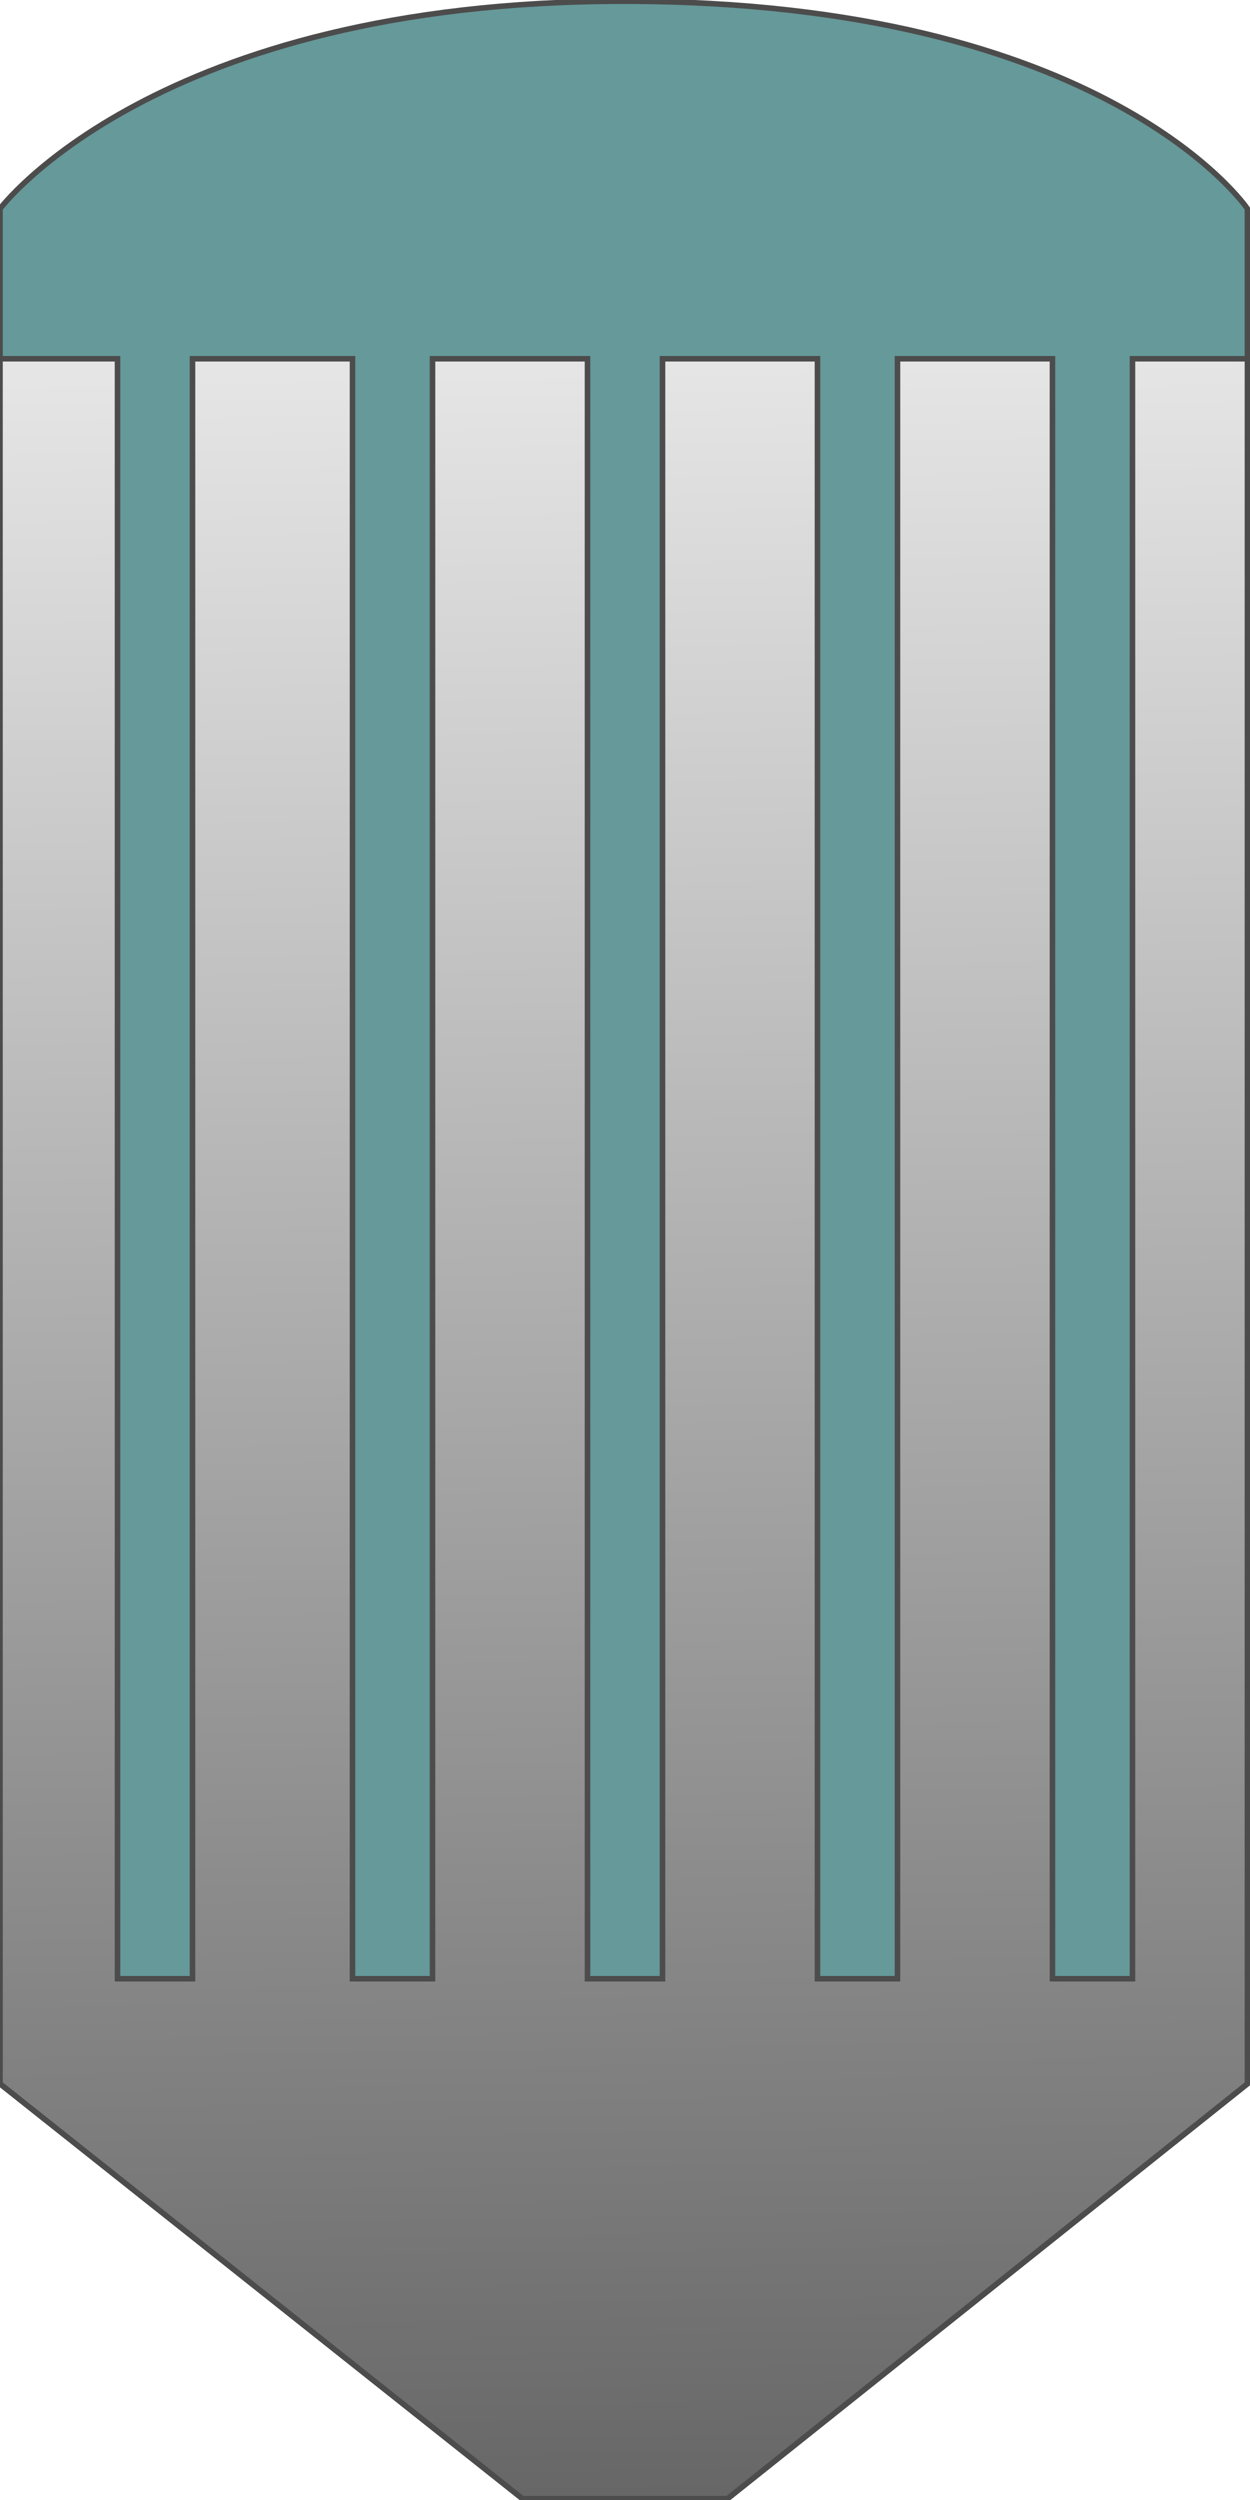 <svg version="1.1" xmlns="http://www.w3.org/2000/svg" xmlns:xlink="http://www.w3.org/1999/xlink" width="56px" height="112px" viewBox="0 0 56.305 112.5" enable-background="new 0 0 56.305 112.5" xml:space="preserve">
<g id="Group_Column">
	<path fill="#669999" stroke="#4C4C4C" stroke-width="0.25" d="M56.191,9.349c0,0-6.313-9.349-28.096-9.349C6.968,0,0,9.349,0,9.349   v84.456l23.535,18.693h9.233l23.422-18.693V9.349z" />
</g>
<g id="Group_Filter">
	
		<linearGradient id="SVGID_1_" gradientUnits="userSpaceOnUse" x1="25.025" y1="-5.582" x2="23.481" y2="90.943" gradientTransform="matrix(1 0 0 -1 4 107.5)">
		<stop offset="0" style="stop-color:#666666" />
		<stop offset="1" style="stop-color:#E5E5E5" />
	</linearGradient>
	<path fill="url(#SVGID_1_)" stroke="#4C4C4C" stroke-width="0.25" d="M56.191,16.105h-5.18v72.97h-3.604v-72.97h-6.981v72.97   h-3.604v-72.97h-6.98v72.97h-3.379v-72.97h-6.981v72.97h-3.604v-72.97H8.671v72.97H5.293v-72.97H0v77.7l23.535,18.692h9.233   l23.422-18.692V16.105" />
</g>
</svg>